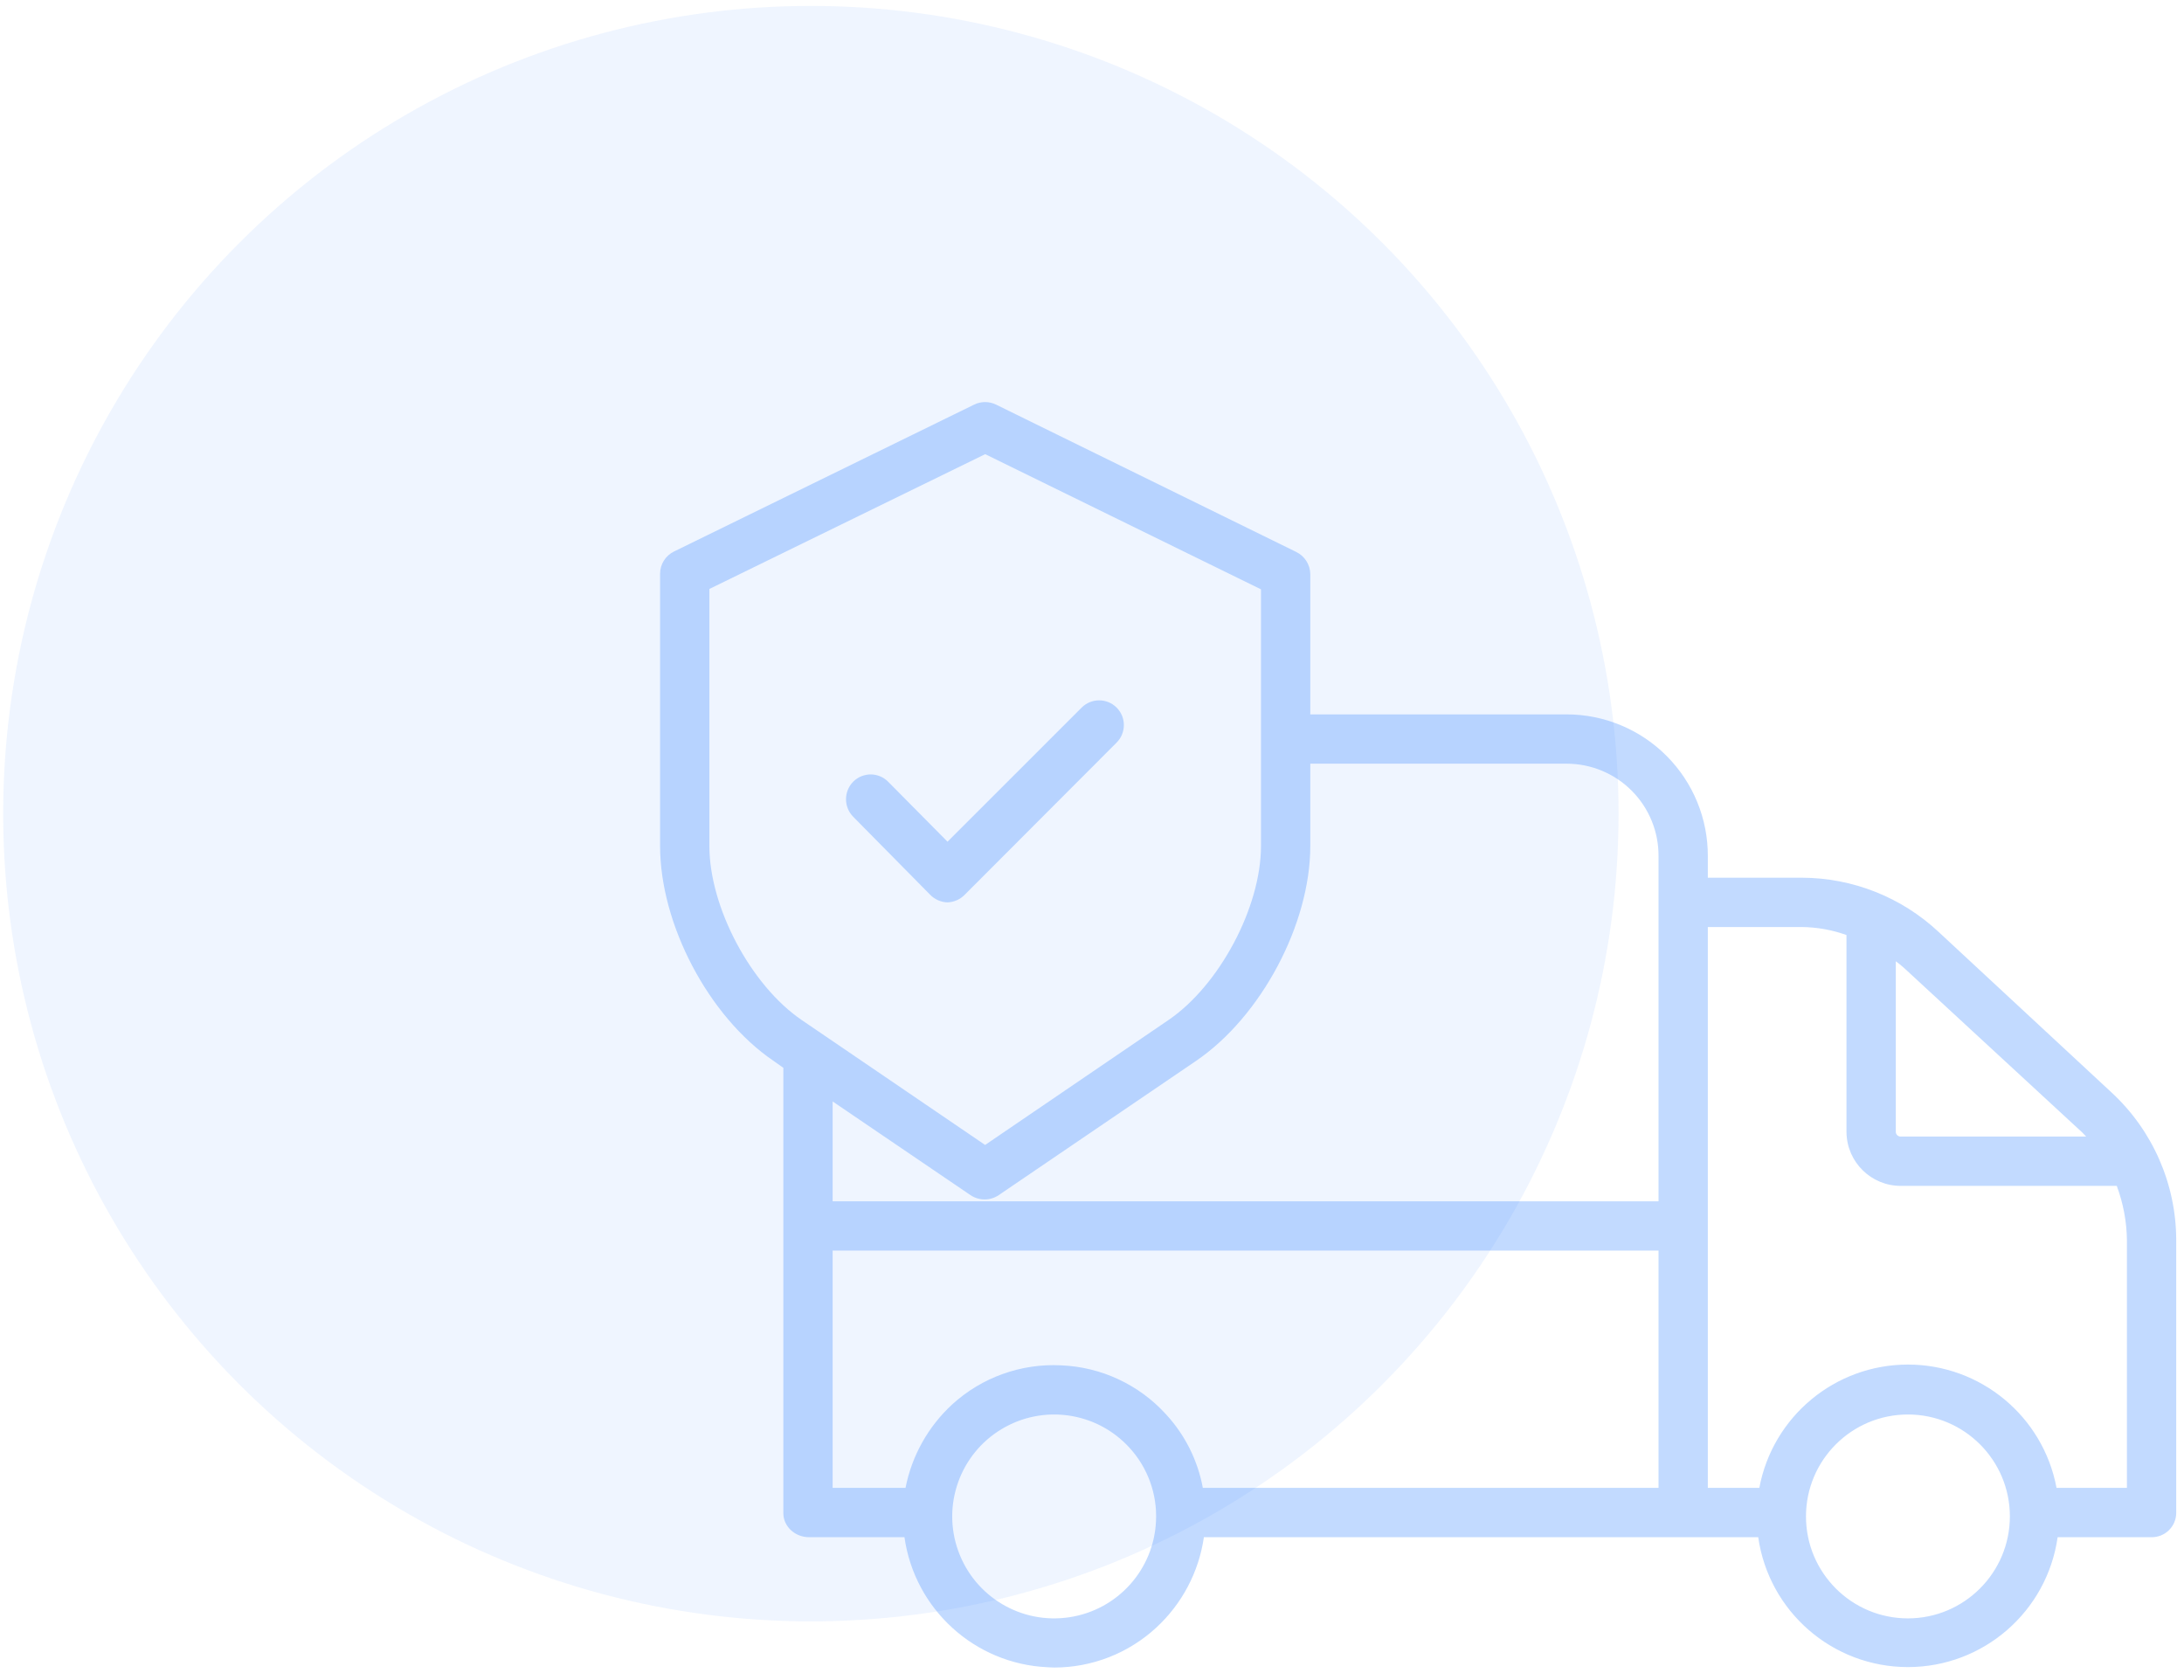 <svg width="169" height="130" viewBox="0 0 169 130" fill="none" xmlns="http://www.w3.org/2000/svg">
<circle opacity="0.08" cx="62.746" cy="62.958" r="62.5" fill="#3284FF"/>
<g opacity="0.3">
<path d="M163.405 84.544L149.989 72.089C147.123 69.417 143.353 67.926 139.434 67.915H132.153V66.257C132.166 63.352 131.021 60.562 128.973 58.502C126.925 56.441 124.141 55.282 121.236 55.277H101.392V44.414C101.378 43.681 100.952 43.019 100.291 42.702L77.072 31.306C76.54 31.046 75.916 31.046 75.384 31.306L52.163 42.67C51.505 42.988 51.084 43.651 51.078 44.383V65.459C51.078 71.518 54.831 78.662 59.839 82.077L60.616 82.625V117.085C60.616 118.138 61.544 118.945 62.597 118.945H69.988C70.778 124.519 75.418 128.743 81.041 129.006C81.223 129.014 81.404 129.03 81.584 129.03C84.504 129.028 87.317 127.929 89.464 125.95C91.463 124.109 92.769 121.635 93.159 118.945H136.053C136.875 124.711 141.813 128.995 147.638 128.995C153.462 128.995 158.401 124.711 159.222 118.945H166.466C166.97 118.957 167.457 118.767 167.82 118.418C168.183 118.068 168.391 117.589 168.398 117.085V95.94C168.388 91.613 166.579 87.484 163.405 84.544ZM160.801 87.328C161.024 87.52 161.233 87.727 161.43 87.945H147.111C146.907 87.963 146.726 87.817 146.699 87.615V74.382C146.931 74.549 147.154 74.73 147.366 74.924L160.801 87.328ZM54.893 65.459V45.572L76.235 35.142L97.577 45.602V65.459C97.577 70.208 94.348 76.249 90.421 78.925L76.23 88.594L62.034 78.926C58.108 76.249 54.893 70.209 54.893 65.459ZM75.101 92.479C75.425 92.695 75.805 92.811 76.194 92.811C76.581 92.811 76.959 92.695 77.279 92.479L92.566 82.08C97.577 78.663 101.392 71.519 101.392 65.459V59.092H121.236C123.13 59.095 124.944 59.853 126.277 61.198C127.61 62.543 128.352 64.364 128.338 66.257V92.953H64.431V85.228L75.101 92.479ZM89.453 117.697C89.282 121.456 86.48 124.571 82.759 125.137C79.039 125.703 75.437 123.563 74.156 120.024C72.874 116.486 74.271 112.535 77.492 110.589C80.712 108.642 84.859 109.241 87.397 112.019C88.813 113.562 89.553 115.605 89.453 117.697ZM82.102 105.647C79.004 105.49 75.97 106.58 73.68 108.673C71.821 110.386 70.557 112.648 70.07 115.129H64.431V96.768H128.338V115.129H93.076C92.682 112.995 91.69 111.015 90.214 109.423C88.124 107.13 85.202 105.77 82.102 105.647ZM147.638 125.227C143.281 125.227 139.749 121.695 139.749 117.339C139.749 112.982 143.281 109.451 147.638 109.451C151.994 109.451 155.526 112.982 155.526 117.339C155.521 121.693 151.992 125.223 147.638 125.227ZM164.583 115.129H159.137C158.099 109.597 153.267 105.587 147.638 105.587C142.008 105.587 137.176 109.597 136.138 115.129H132.153V71.731H139.433C140.61 71.745 141.776 71.954 142.883 72.351V87.616C142.913 89.925 144.801 91.777 147.111 91.761H163.796C164.297 93.098 164.563 94.512 164.583 95.94V115.129Z" fill="#3284FF"/>
<path d="M71.959 69.215C72.312 69.588 72.797 69.806 73.309 69.823H73.314C73.825 69.807 74.31 69.591 74.663 69.222L86.402 57.462C87.151 56.716 87.155 55.505 86.41 54.756C85.665 54.006 84.453 54.003 83.704 54.747L73.32 65.129L68.728 60.49C67.988 59.741 66.78 59.735 66.031 60.476C65.282 61.226 65.276 62.438 66.018 63.195L71.959 69.215Z" fill="#3284FF"/>
</g>
</svg>
